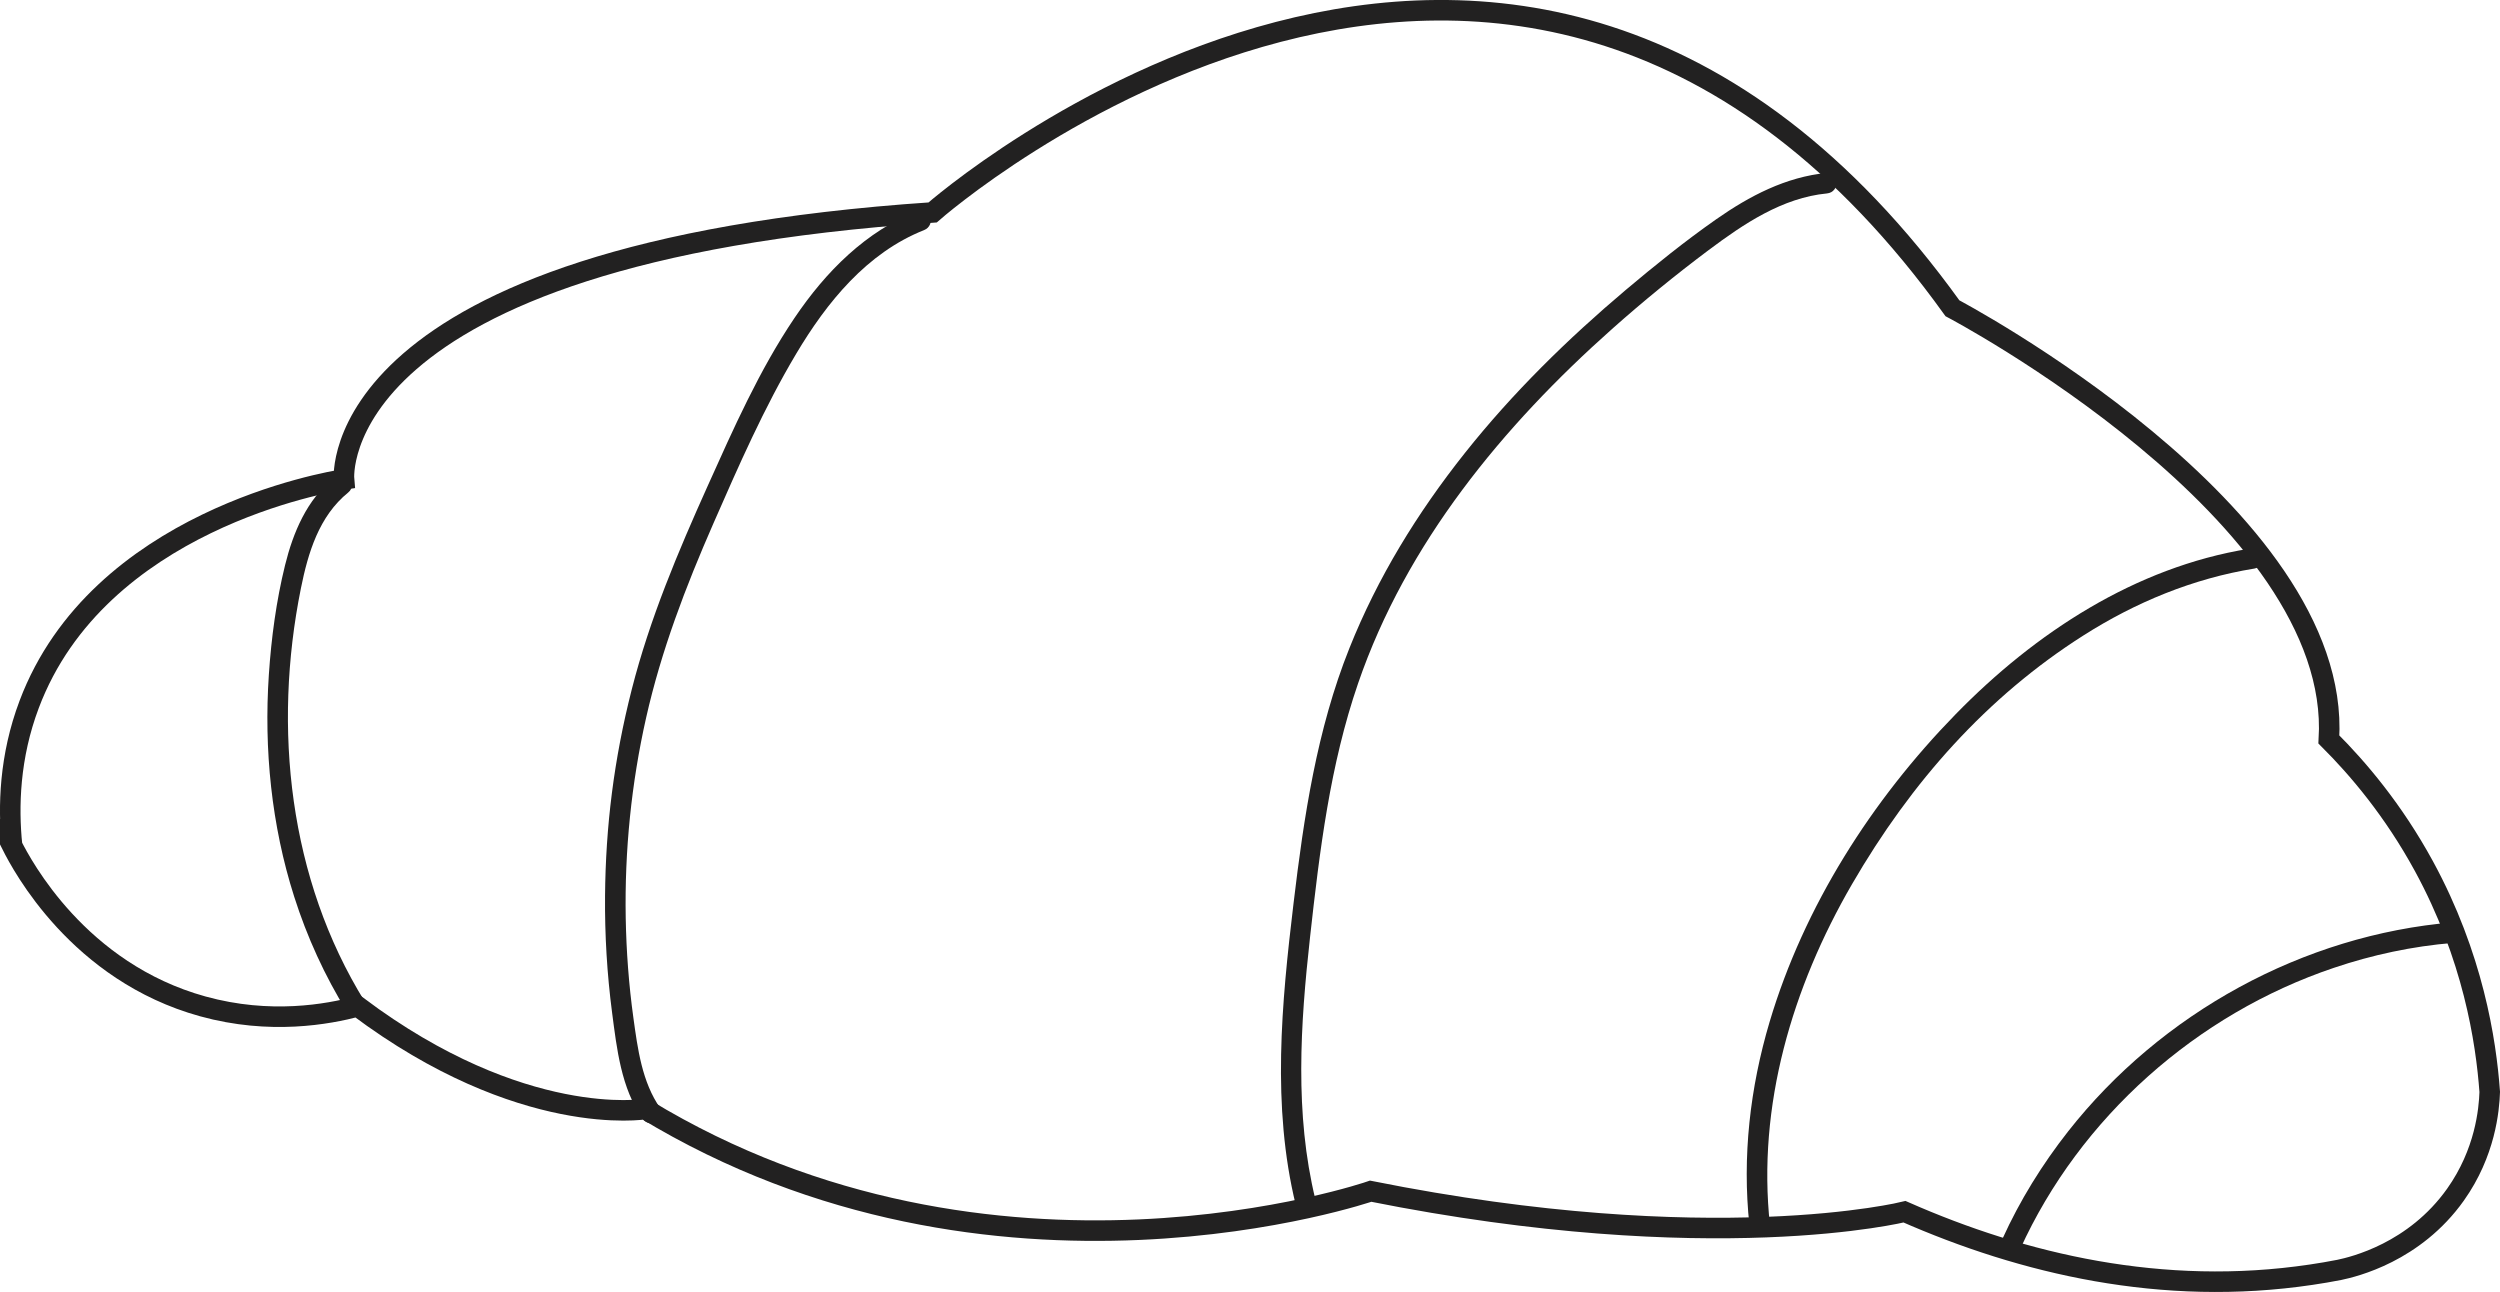 <?xml version="1.0" encoding="UTF-8"?><svg id="Layer_2" xmlns="http://www.w3.org/2000/svg" width="365.26" height="188.77" viewBox="0 0 365.26 188.77"><defs><style>.cls-1{fill:none;stroke:#222121;stroke-miterlimit:10;stroke-width:3px;}.cls-2{fill:#222121;stroke-width:0px;}</style></defs><g id="Layer_1-2"><path class="cls-1" d="m1.76,123.54c-.58-5.69-.38-12.98,2.5-20.62,10.11-26.86,43.64-32.51,46-32.88,0,0-3-33,86-39,0,0,85-75,149,14,0,0,57,30,55,63,4.23,4.22,9.41,10.3,13.88,18.5,7.17,13.17,9.08,25.51,9.62,33-.09,2.61-.65,8.87-5,15-5.99,8.44-14.84,10.55-17,11-1.35.26-2.71.5-4.1.7-21.76,3.24-42.11-1.59-59.4-9.2,0,0-28,7-78-3,0,0-55,19-106-12,0,0-18,3-42-15-4.33,1.15-12.78,2.72-22.62,0-18.18-5.02-26.42-20.62-27.88-23.5Z"/><path class="cls-2" d="m53.28,146.31c-11.08-17.91-13.43-39.93-9.32-60.34,1.05-5.21,2.64-10.55,6.92-14.02,1.5-1.22-.63-3.33-2.12-2.12-3.92,3.18-5.93,7.95-7.11,12.74-1.29,5.23-2.01,10.65-2.37,16.01-.73,10.89.38,22,3.7,32.42,1.88,5.9,4.46,11.56,7.72,16.83,1.01,1.64,3.61.13,2.59-1.51h0Z"/><path class="cls-2" d="m96.48,161.93c-2.69-3.84-3.31-8.69-3.94-13.23-.67-4.83-1.03-9.72-1.12-14.59-.17-9.82.82-19.65,2.98-29.24,2.21-9.82,5.79-19.17,9.82-28.37,3.68-8.4,7.41-16.93,12.11-24.82,4.47-7.51,10.33-14.75,18.68-18.06,1.77-.7,1-3.6-.8-2.89-7.72,3.05-13.56,8.95-18.14,15.74-5.14,7.62-8.92,16.18-12.68,24.54-4.34,9.65-8.46,19.41-11.08,29.69s-3.82,20.01-3.91,30.17c-.05,5.71.29,11.42,1.03,17.09.69,5.27,1.32,11.02,4.45,15.49,1.1,1.57,3.7.07,2.59-1.51h0Z"/><path class="cls-2" d="m192.19,175.27c-3.06-12.56-2.2-25.6-.79-38.32s2.92-25.18,7.03-37.13c7.02-20.43,21.13-37.56,37.09-51.75,4.54-4.04,9.26-7.89,14.13-11.54,5.11-3.82,10.76-7.64,17.28-8.27,1.9-.18,1.92-3.18,0-3-6,.58-11.32,3.37-16.19,6.78-4.57,3.2-8.95,6.73-13.21,10.32-8.53,7.2-16.55,15.07-23.5,23.82s-12.76,18.2-16.88,28.53c-4.76,11.91-6.65,24.62-8.16,37.28-1.75,14.62-3.2,29.6.33,44.08.46,1.87,3.35,1.08,2.89-.8h0Z"/><path class="cls-2" d="m258.6,179.01c-1.9-17.46,3.26-34.77,11.97-49.8s19.78-27.43,33.8-36.35c7.63-4.86,16.05-8.34,25-9.79,1.9-.31,1.09-3.2-.8-2.89-16.62,2.7-31.25,12.29-42.84,24.17-12.26,12.56-22.15,28.05-27.18,44.94-2.86,9.61-4.03,19.74-2.95,29.73.21,1.9,3.21,1.92,3,0h0Z"/><path class="cls-2" d="m295.15,182.51c8.75-19.27,25.8-34.35,45.82-41.1,5.65-1.91,11.51-3.16,17.45-3.65,1.91-.16,1.93-3.16,0-3-21.92,1.83-42.67,13.26-56.25,30.53-3.81,4.85-7.06,10.1-9.61,15.72-.79,1.74,1.79,3.27,2.59,1.51h0Z"/></g></svg>
